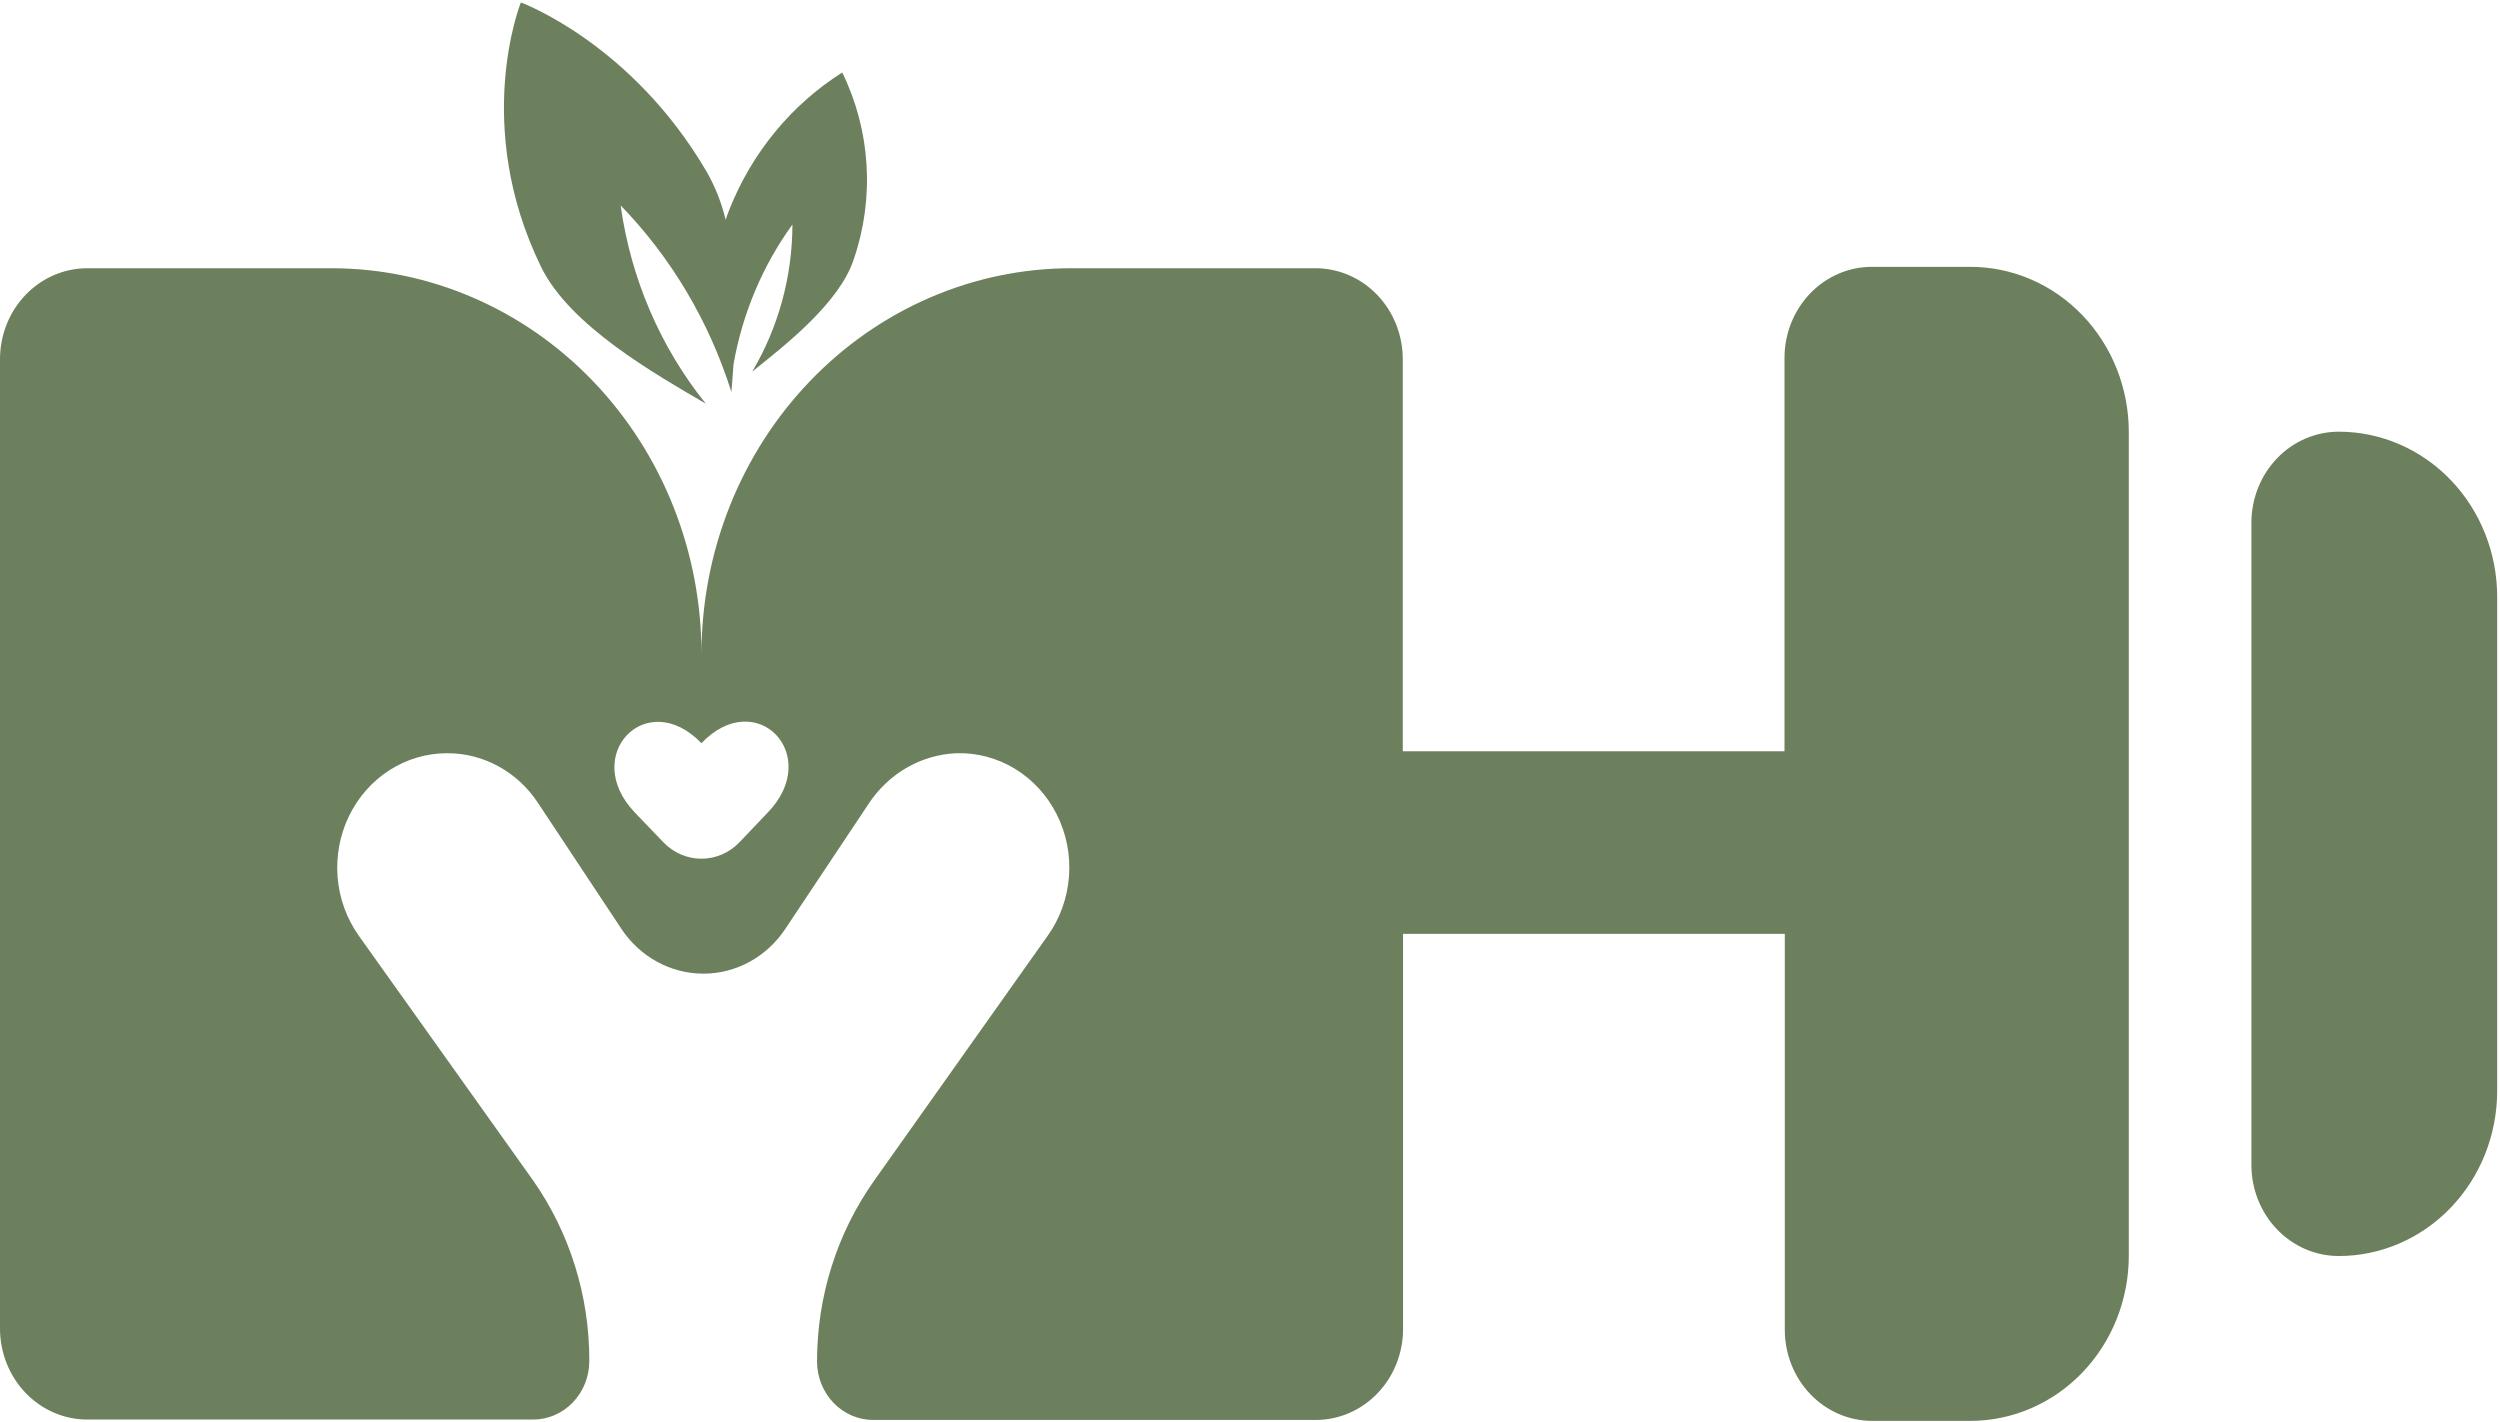 <svg width="735" height="418" viewBox="0 0 735 418" fill="none" xmlns="http://www.w3.org/2000/svg">
<path d="M207.511 118.688C194.128 102.06 185.455 81.872 182.468 60.391C197.347 75.725 208.51 94.533 215.032 115.258C215.208 112.972 215.449 110.229 215.646 107.165C218.252 92.224 224.186 78.129 232.97 66.014C232.954 81.289 228.862 96.258 221.15 109.246C230.514 101.747 246.807 89.15 251.017 76.188C254.07 67.284 255.344 57.824 254.759 48.388C254.175 38.952 251.744 29.74 247.618 21.32C232.683 30.749 221.034 44.913 214.374 61.739C214.002 62.677 213.651 63.637 213.344 64.62C212.155 59.661 210.278 54.909 207.774 50.514C185.626 12.587 153.128 0.722 153.128 0.722C153.128 0.722 138.677 36.683 159.07 78.451C167.557 95.872 192.884 110.115 207.511 118.688Z" fill="#6D805D"/>
<path d="M579.224 78.45H550.322C543.512 78.45 536.98 81.271 532.165 86.291C527.349 91.312 524.644 98.121 524.644 105.221V220.878H412.413V105.61C412.413 98.516 409.71 91.712 404.898 86.696C400.086 81.68 393.561 78.862 386.756 78.862H315.049C300.759 78.859 286.609 81.791 273.406 87.491C260.203 93.191 248.207 101.546 238.103 112.081C227.998 122.615 219.983 135.122 214.516 148.886C209.049 162.651 206.236 177.403 206.239 192.301C206.239 177.4 203.423 162.645 197.952 148.879C192.481 135.113 184.463 122.606 174.354 112.071C164.245 101.537 152.245 93.182 139.039 87.484C125.832 81.785 111.678 78.856 97.385 78.862H25.678C22.307 78.859 18.969 79.548 15.853 80.891C12.738 82.234 9.907 84.204 7.522 86.688C5.138 89.172 3.246 92.122 1.955 95.368C0.664 98.615 -1.23132e-06 102.095 0 105.61V390.58C0 397.68 2.705 404.489 7.521 409.51C12.337 414.531 18.868 417.351 25.678 417.351H156.746C161.126 417.351 165.325 415.537 168.422 412.309C171.519 409.081 173.258 404.702 173.258 400.136C173.315 380.971 167.473 362.293 156.593 346.846L105.455 275.06C101.908 270.054 99.763 264.119 99.259 257.917C98.755 251.715 99.912 245.489 102.601 239.932C105.29 234.375 109.406 229.705 114.49 226.442C119.574 223.179 125.426 221.451 131.397 221.45H131.572C136.792 221.449 141.933 222.77 146.555 225.299C151.177 227.827 155.141 231.488 158.106 235.967L182.666 273.048C185.36 277.123 188.962 280.453 193.164 282.754C197.366 285.055 202.041 286.257 206.787 286.257C211.534 286.257 216.209 285.055 220.411 282.754C224.613 280.453 228.215 277.123 230.909 273.048L255.272 236.47C258.158 232.031 262.003 228.36 266.496 225.752C270.99 223.143 276.008 221.67 281.148 221.45C287.198 221.259 293.177 222.846 298.403 226.03C303.628 229.215 307.889 233.868 310.698 239.458C313.507 245.047 314.751 251.348 314.287 257.64C313.823 263.932 311.671 269.961 308.076 275.037L257.026 347.074C246.105 362.466 240.209 381.105 240.207 400.251C240.207 404.816 241.946 409.195 245.043 412.423C248.14 415.652 252.34 417.465 256.719 417.465H386.844C390.215 417.465 393.553 416.773 396.667 415.427C399.781 414.081 402.611 412.109 404.993 409.623C407.376 407.137 409.266 404.185 410.554 400.937C411.842 397.69 412.503 394.209 412.5 390.694V274.557H524.731V390.969C524.731 398.069 527.437 404.878 532.252 409.899C537.068 414.919 543.599 417.74 550.41 417.74H579.312C591.661 417.734 603.502 412.615 612.232 403.509C620.962 394.404 625.866 382.056 625.866 369.182V127.008C625.866 120.626 624.659 114.306 622.315 108.41C619.97 102.514 616.533 97.158 612.201 92.648C607.869 88.138 602.727 84.563 597.068 82.127C591.41 79.691 585.346 78.441 579.224 78.45ZM225.778 238.825L217.401 247.626C215.933 249.158 214.189 250.373 212.27 251.202C210.351 252.031 208.294 252.458 206.217 252.458C204.14 252.458 202.083 252.031 200.164 251.202C198.245 250.373 196.502 249.158 195.034 247.626L186.657 238.893C170.539 222.09 190.1 201.697 206.217 218.501C222.379 201.583 241.961 221.976 225.778 238.825Z" fill="#6D805D"/>
<path d="M687.595 126.916C680.784 126.916 674.253 129.736 669.437 134.757C664.621 139.777 661.916 146.586 661.916 153.687V342.501C661.916 349.601 664.621 356.41 669.437 361.431C674.253 366.451 680.784 369.272 687.595 369.272C699.936 369.272 711.773 364.165 720.506 355.074C729.239 345.982 734.154 333.649 734.171 320.782V175.474C734.171 162.595 729.264 150.244 720.529 141.138C711.794 132.031 699.947 126.916 687.595 126.916Z" fill="#6D805D"/>
</svg>
